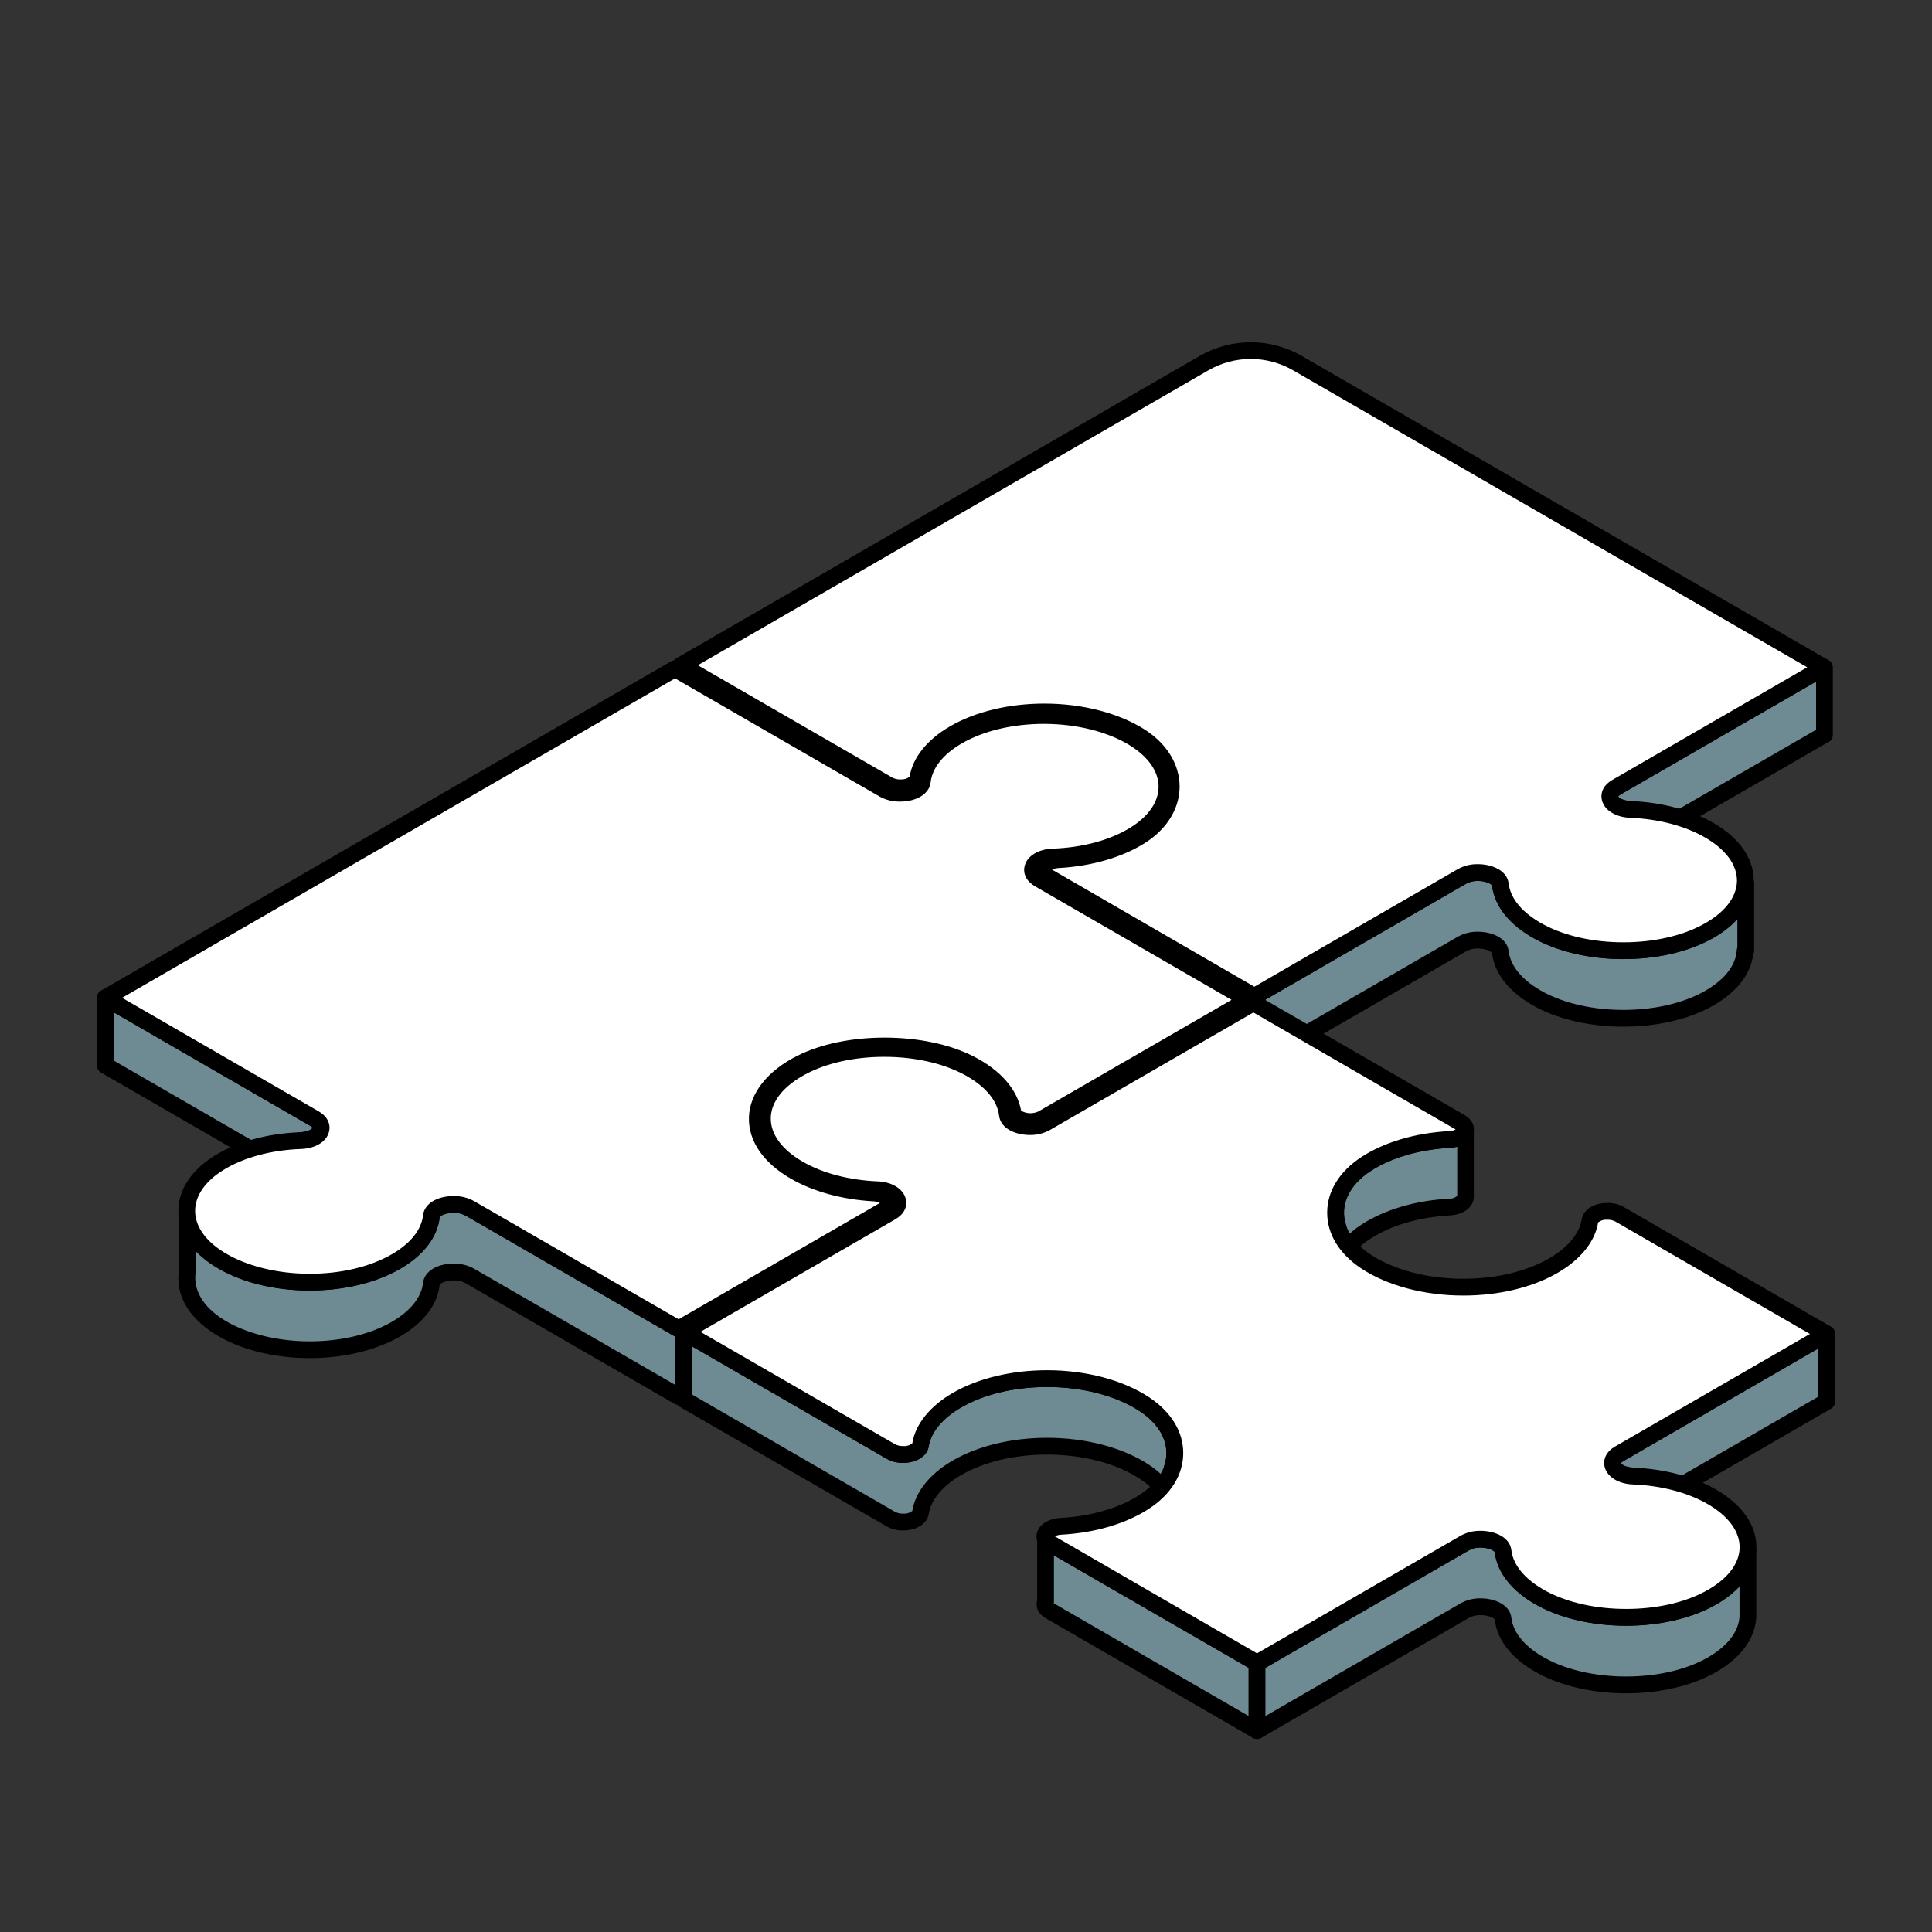 <svg xmlns="http://www.w3.org/2000/svg" xmlns:xlink="http://www.w3.org/1999/xlink" width="500" zoomAndPan="magnify" viewBox="0 0 375 375" height="500" preserveAspectRatio="xMidYMid meet" version="1.0"><rect x="0" y="0" width="375" height="375" fill="#333333" stroke="none"/><defs><clipPath id="6d03af74ac"><path d="M 18.75 192 L 64 192 L 64 230 L 18.75 230 Z M 18.75 192 " clip-rule="nonzero"/></clipPath><clipPath id="67145a7a43"><path d="M 311 257 L 356.25 257 L 356.25 295 L 311 295 Z M 311 257 " clip-rule="nonzero"/></clipPath><clipPath id="9f40152dbd"><path d="M 201 297 L 246 297 L 246 337.641 L 201 337.641 Z M 201 297 " clip-rule="nonzero"/></clipPath><clipPath id="15387d2d08"><path d="M 242 297 L 341 297 L 341 337.641 L 242 337.641 Z M 242 297 " clip-rule="nonzero"/></clipPath><clipPath id="cc4c717d01"><path d="M 131 193 L 356.25 193 L 356.25 325 L 131 325 Z M 131 193 " clip-rule="nonzero"/></clipPath><clipPath id="180e4c8fee"><path d="M 18.75 128 L 244 128 L 244 260 L 18.75 260 Z M 18.75 128 " clip-rule="nonzero"/></clipPath></defs><path fill="#6e8a93" d="M 170.309 236.926 C 164.742 236.707 159.273 235.367 155.004 232.898 C 150.926 230.543 148.637 227.551 148.109 224.48 L 148.109 228.867 C 147.426 232.84 149.715 236.965 155.004 240.02 C 159.172 242.285 163.617 243.586 168.352 243.918 L 172.992 241.234 C 175.598 239.73 173.996 237.07 170.309 236.926 Z M 170.309 236.926 " fill-opacity="1" fill-rule="nonzero"/><path fill="#000000" d="M 168.352 245.547 C 168.305 245.547 168.258 245.547 168.207 245.543 C 163.238 245.188 158.562 243.82 154.191 241.43 C 148.469 238.121 145.656 233.445 146.496 228.594 L 146.496 224.48 C 146.492 224.277 146.531 224.078 146.602 223.891 C 146.676 223.699 146.781 223.527 146.918 223.379 C 147.055 223.227 147.215 223.105 147.398 223.016 C 147.582 222.926 147.773 222.871 147.977 222.855 C 148.18 222.84 148.379 222.859 148.574 222.914 C 148.77 222.973 148.945 223.066 149.105 223.191 C 149.27 223.316 149.402 223.465 149.504 223.641 C 149.609 223.816 149.68 224.004 149.711 224.203 C 150.172 226.895 152.344 229.48 155.816 231.488 C 159.695 233.73 164.859 235.082 170.371 235.297 C 173.148 235.406 175.336 236.77 175.809 238.691 C 176.188 240.223 175.438 241.699 173.805 242.645 L 169.164 245.324 C 168.914 245.473 168.641 245.547 168.352 245.547 Z M 149.668 230.789 C 149.965 233.758 152.125 236.477 155.816 238.605 C 159.617 240.68 163.672 241.895 167.988 242.246 L 172.18 239.828 C 172.371 239.734 172.531 239.598 172.652 239.422 C 172.602 239.289 171.906 238.613 170.246 238.551 C 164.215 238.312 158.512 236.809 154.191 234.309 C 152.508 233.359 151 232.184 149.668 230.789 Z M 149.668 230.789 " fill-opacity="1" fill-rule="nonzero"/><path fill="#6e8a93" d="M 221.402 156.156 C 222.574 156.867 223.605 157.742 224.496 158.781 C 225.391 159.82 226.102 160.969 226.629 162.234 C 227.051 161.184 227.277 160.094 227.309 158.965 C 227.344 157.832 227.184 156.73 226.828 155.656 C 228.281 151.219 226.461 146.305 221.402 143.039 C 211.77 136.816 195.262 136.586 185.246 142.371 C 181.02 144.812 178.648 147.922 178.129 151.117 C 177.859 152.777 174.43 153.52 172.383 152.336 L 132.191 129.121 L 132.191 142.238 L 172.383 165.453 C 174.43 166.637 177.859 165.895 178.129 164.234 C 178.648 161.039 181.02 157.93 185.246 155.488 C 195.262 149.703 211.77 149.934 221.402 156.156 Z M 221.402 156.156 " fill-opacity="1" fill-rule="nonzero"/><path fill="#000000" d="M 174.75 167.66 C 173.617 167.68 172.559 167.41 171.566 166.859 L 131.379 143.652 C 131.129 143.508 130.93 143.309 130.785 143.055 C 130.641 142.805 130.566 142.531 130.566 142.242 L 130.566 129.121 C 130.566 128.832 130.641 128.559 130.785 128.309 C 130.93 128.055 131.129 127.855 131.379 127.711 C 131.633 127.566 131.902 127.492 132.191 127.492 C 132.484 127.492 132.754 127.566 133.008 127.711 L 173.195 150.926 C 173.684 151.184 174.199 151.305 174.75 151.289 C 175.418 151.34 176.02 151.164 176.555 150.762 C 177.141 147.07 179.945 143.555 184.434 140.961 C 189.34 138.129 195.836 136.566 202.73 136.566 C 210.137 136.566 217.266 138.43 222.285 141.668 C 227.629 145.117 229.984 150.441 228.527 155.66 C 228.859 156.844 228.992 158.047 228.93 159.277 C 228.863 160.504 228.598 161.691 228.141 162.832 C 228.02 163.145 227.82 163.395 227.543 163.582 C 227.266 163.77 226.961 163.863 226.625 163.863 C 226.289 163.863 225.984 163.766 225.707 163.578 C 225.434 163.391 225.234 163.141 225.113 162.828 C 224.152 160.566 222.625 158.797 220.523 157.523 C 216.016 154.613 209.527 152.941 202.734 152.941 C 196.398 152.941 190.48 154.344 186.059 156.902 C 182.438 158.996 180.191 161.691 179.738 164.492 C 179.434 166.359 177.383 167.66 174.75 167.66 Z M 133.82 141.301 L 173.195 164.039 C 173.68 164.297 174.199 164.422 174.75 164.406 C 175.418 164.457 176.023 164.281 176.559 163.879 C 177.141 160.188 179.945 156.672 184.434 154.078 C 189.34 151.246 195.84 149.684 202.734 149.684 C 210.246 149.684 217.191 151.496 222.285 154.785 C 223.516 155.574 224.625 156.512 225.613 157.59 C 225.543 157.105 225.434 156.633 225.281 156.168 C 225.172 155.828 225.172 155.488 225.281 155.148 C 226.562 151.246 224.738 147.129 220.523 144.406 C 216.008 141.492 209.527 139.824 202.73 139.824 C 196.398 139.824 190.48 141.23 186.059 143.785 C 182.438 145.879 180.191 148.574 179.738 151.375 C 179.434 153.242 177.383 154.543 174.75 154.543 C 173.617 154.562 172.559 154.297 171.566 153.75 L 133.82 131.941 Z M 133.82 141.301 " fill-opacity="1" fill-rule="nonzero"/><path fill="#6e8a93" d="M 331.176 180.949 C 322.199 185.75 307.848 185.719 298.828 180.879 C 294.148 178.367 291.605 175.051 291.211 171.676 C 290.961 169.539 286.414 168.586 283.805 170.094 L 243.465 193.398 L 203.281 170.188 C 202.969 170.016 202.715 169.777 202.52 169.477 L 202.52 181.23 C 202.066 181.898 202.238 182.699 203.281 183.305 L 243.461 206.516 L 283.805 183.211 C 286.414 181.703 290.961 182.656 291.211 184.793 C 291.605 188.168 294.148 191.48 298.828 193.996 C 307.848 198.836 322.199 198.867 331.176 194.066 C 336.02 191.477 338.523 188.012 338.734 184.5 L 338.848 184.512 L 338.848 171.395 L 338.73 171.414 C 338.508 174.914 336.004 178.367 331.176 180.949 Z M 331.176 180.949 " fill-opacity="1" fill-rule="nonzero"/><path fill="#000000" d="M 243.465 208.141 C 243.172 208.141 242.902 208.07 242.648 207.926 L 202.473 184.715 C 201.562 184.262 200.984 183.543 200.73 182.559 C 200.59 181.961 200.648 181.383 200.895 180.824 L 200.895 169.477 C 200.895 169.113 201.004 168.785 201.219 168.496 C 201.438 168.207 201.719 168.012 202.066 167.91 C 202.414 167.809 202.758 167.824 203.098 167.953 C 203.438 168.082 203.703 168.301 203.895 168.605 L 243.465 191.516 L 282.988 168.684 C 284.195 168.027 285.48 167.711 286.852 167.734 C 289.516 167.734 292.523 168.906 292.824 171.484 C 293.172 174.461 295.578 177.289 299.602 179.445 C 303.754 181.676 309.258 182.902 315.105 182.902 C 320.891 182.902 326.32 181.699 330.41 179.512 C 334.535 177.305 336.91 174.395 337.109 171.312 C 337.133 170.938 337.27 170.609 337.52 170.332 C 337.77 170.051 338.078 169.879 338.449 169.816 C 338.965 169.723 339.426 169.836 339.84 170.156 C 340.242 170.473 340.457 170.887 340.48 171.395 L 340.48 184.508 C 340.48 184.773 340.418 185.023 340.297 185.258 C 339.789 189.262 336.848 192.879 331.945 195.504 C 327.398 197.938 321.418 199.273 315.109 199.273 C 308.738 199.273 302.68 197.91 298.062 195.43 C 293.074 192.754 290.07 189.047 289.598 184.984 C 289.504 184.727 288.457 184.102 286.852 184.102 C 286.062 184.082 285.316 184.254 284.617 184.617 L 244.277 207.926 C 244.023 208.07 243.754 208.141 243.465 208.141 Z M 204.039 181.82 L 243.465 204.629 L 282.988 181.801 C 284.195 181.145 285.48 180.828 286.852 180.848 C 289.516 180.848 292.523 182.023 292.824 184.602 C 293.172 187.578 295.578 190.406 299.602 192.562 C 303.754 194.789 309.262 196.02 315.109 196.02 C 320.891 196.02 326.324 194.816 330.41 192.629 C 334.547 190.418 336.93 187.496 337.109 184.402 C 337.121 184.227 337.156 184.055 337.223 183.891 L 337.223 178.41 C 335.688 180.031 333.93 181.359 331.945 182.387 C 327.395 184.82 321.414 186.156 315.105 186.156 C 308.73 186.156 302.676 184.793 298.059 182.312 C 293.074 179.637 290.07 175.93 289.598 171.867 C 289.504 171.609 288.457 170.988 286.852 170.988 C 286.062 170.969 285.316 171.141 284.617 171.508 L 244.277 194.812 C 244.023 194.957 243.754 195.027 243.465 195.027 C 243.172 195.027 242.902 194.957 242.648 194.812 L 204.148 172.566 L 204.148 181.23 C 204.148 181.434 204.113 181.633 204.039 181.82 Z M 204.039 181.82 " fill-opacity="1" fill-rule="nonzero"/><path fill="#6e8a93" d="M 354.016 129.539 L 313.754 152.793 C 311.148 154.301 312.75 156.961 316.438 157.105 C 316.508 157.109 316.578 157.117 316.652 157.117 L 313.754 158.793 C 311.148 160.297 312.75 162.957 316.438 163.102 C 317.094 163.129 317.746 163.172 318.398 163.23 L 354.039 142.641 L 354.016 142.625 L 354.125 142.637 L 354.125 129.52 Z M 354.016 129.539 " fill-opacity="1" fill-rule="nonzero"/><path fill="#000000" d="M 318.398 164.859 C 318.348 164.859 318.301 164.855 318.25 164.852 C 317.625 164.793 317 164.754 316.375 164.73 C 313.598 164.621 311.41 163.254 310.938 161.336 C 310.582 159.906 311.211 158.527 312.617 157.582 C 311.766 157.055 311.203 156.305 310.938 155.336 C 310.559 153.801 311.309 152.324 312.941 151.387 L 353.199 128.125 C 353.363 128.035 353.535 127.973 353.715 127.938 C 354.23 127.848 354.695 127.961 355.109 128.273 C 355.516 128.59 355.73 129.004 355.754 129.516 L 355.754 142.633 C 355.758 143.109 355.582 143.504 355.234 143.824 C 355.055 143.996 354.844 144.117 354.605 144.191 L 319.211 164.641 C 318.957 164.785 318.688 164.855 318.398 164.859 Z M 352.5 132.293 L 314.566 154.207 C 314.164 154.438 314.094 154.613 314.094 154.613 C 314.145 154.738 314.84 155.414 316.5 155.477 C 316.875 155.488 317.215 155.609 317.512 155.84 C 317.809 156.066 318.016 156.359 318.125 156.719 C 318.234 157.059 318.227 157.398 318.102 157.734 C 317.98 158.07 317.766 158.336 317.465 158.527 L 314.566 160.203 C 314.164 160.434 314.094 160.605 314.094 160.605 C 314.145 160.738 314.84 161.41 316.504 161.477 C 317.012 161.496 317.516 161.527 318.023 161.562 L 352.5 141.648 Z M 352.5 132.293 " fill-opacity="1" fill-rule="nonzero"/><path fill="#6e8a93" d="M 206.426 179.34 C 211.547 178.902 216.465 177.5 220.285 175.125 C 224.734 172.355 226.773 168.695 226.445 165.09 L 226.605 165.102 L 226.605 151.984 L 226.449 152.023 C 226.754 155.609 224.715 159.25 220.285 162.008 C 215.961 164.695 210.238 166.145 204.398 166.352 C 200.707 166.48 199.082 169.102 201.707 170.621 L 204.672 172.332 C 204.578 172.336 204.488 172.344 204.398 172.348 C 200.703 172.48 206.426 179.34 206.426 179.34 Z M 226.453 159.094 C 226.449 159.195 226.457 159.297 226.449 159.402 C 226.441 159.297 226.457 159.195 226.445 159.094 Z M 226.453 159.094 " fill-opacity="1" fill-rule="nonzero"/><path fill="#000000" d="M 206.426 180.969 C 205.918 180.969 205.5 180.773 205.176 180.383 C 203.52 178.395 200.91 174.777 201.684 172.484 L 200.895 172.031 C 199.254 171.086 198.504 169.605 198.883 168.082 C 199.363 166.145 201.504 164.824 204.336 164.723 C 210.152 164.516 215.508 163.062 219.426 160.625 C 223.172 158.293 225.09 155.289 224.828 152.16 C 224.797 151.77 224.895 151.414 225.117 151.09 C 225.344 150.77 225.648 150.555 226.027 150.453 C 226.562 150.312 227.062 150.398 227.52 150.711 C 227.965 151.02 228.203 151.441 228.234 151.984 L 228.234 165.102 C 228.234 165.32 228.191 165.531 228.105 165.73 C 228.148 169.809 225.648 173.703 221.145 176.504 C 217.227 178.941 212.188 180.484 206.566 180.965 C 206.52 180.969 206.473 180.969 206.426 180.969 Z M 204.891 173.945 C 205.477 175.273 206.23 176.504 207.145 177.637 C 211.527 177.246 215.621 175.949 219.426 173.742 C 223.191 171.395 225.113 168.379 224.828 165.238 C 224.797 164.941 224.848 164.656 224.98 164.383 L 224.98 160.234 C 223.852 161.465 222.574 162.516 221.145 163.387 C 216.754 166.121 210.828 167.75 204.453 167.98 C 202.852 168.035 202.137 168.656 202.047 168.855 C 202.191 168.992 202.352 169.109 202.523 169.207 L 205.484 170.926 C 205.785 171.098 206.008 171.344 206.152 171.66 C 206.297 171.977 206.336 172.305 206.266 172.648 C 206.199 172.988 206.039 173.277 205.785 173.516 C 205.535 173.754 205.234 173.898 204.891 173.945 Z M 204.891 173.945 " fill-opacity="1" fill-rule="nonzero"/><path fill="#6e8a93" d="M 202.371 217.133 C 200.32 218.32 196.895 217.539 196.598 215.867 C 195.984 212.402 193.199 209.035 188.246 206.504 C 179.301 201.93 164.52 201.859 155.543 206.352 C 148.406 209.926 145.773 215.242 147.566 220.145 C 147.164 221.211 146.98 222.316 147.02 223.453 C 147.059 224.594 147.312 225.684 147.785 226.723 C 148.984 224.012 151.555 221.465 155.543 219.469 C 164.52 214.973 179.301 215.047 188.246 219.621 C 193.199 222.152 195.984 225.52 196.598 228.984 C 196.895 230.656 200.32 231.434 202.371 230.25 L 242.301 207.184 L 242.301 194.07 Z M 202.371 217.133 " fill-opacity="1" fill-rule="nonzero"/><path fill="#000000" d="M 200.043 232.449 C 197.402 232.449 195.328 231.141 194.996 229.266 C 194.445 226.168 191.785 223.258 187.504 221.07 C 183.406 218.973 177.641 217.773 171.688 217.773 C 165.805 217.773 160.336 218.891 156.273 220.922 C 152.789 222.668 150.367 224.898 149.27 227.379 C 149.141 227.676 148.941 227.91 148.672 228.086 C 148.402 228.262 148.105 228.352 147.785 228.352 C 147.461 228.352 147.164 228.262 146.895 228.086 C 146.625 227.91 146.426 227.676 146.297 227.379 C 145.781 226.242 145.484 225.047 145.41 223.801 C 145.332 222.555 145.477 221.336 145.848 220.141 C 144.078 214.371 147.465 208.578 154.816 204.898 C 159.316 202.641 165.309 201.398 171.688 201.398 C 178.234 201.398 184.379 202.695 188.988 205.055 C 194.195 207.715 197.465 211.457 198.199 215.586 C 198.715 215.887 199.27 216.051 199.863 216.074 C 200.457 216.098 201.023 215.98 201.559 215.727 L 241.488 192.656 C 241.742 192.512 242.012 192.438 242.305 192.438 C 242.594 192.438 242.863 192.512 243.117 192.656 C 243.367 192.805 243.566 193.004 243.711 193.254 C 243.859 193.508 243.93 193.777 243.93 194.07 L 243.93 207.188 C 243.93 207.477 243.855 207.75 243.711 208 C 243.566 208.254 243.367 208.453 243.117 208.598 L 203.188 231.66 C 202.211 232.203 201.16 232.465 200.043 232.449 Z M 171.688 214.516 C 178.234 214.516 184.379 215.812 188.988 218.172 C 194.195 220.832 197.465 224.574 198.199 228.699 C 198.762 229.066 199.375 229.23 200.043 229.195 C 200.578 229.207 201.086 229.09 201.559 228.844 L 240.676 206.246 L 240.676 196.887 L 203.188 218.543 C 202.211 219.086 201.16 219.348 200.043 219.332 C 197.402 219.332 195.328 218.027 194.996 216.152 C 194.445 213.055 191.785 210.141 187.504 207.953 C 183.406 205.855 177.641 204.656 171.688 204.656 C 165.805 204.656 160.332 205.773 156.273 207.805 C 150.191 210.848 147.512 215.254 149.094 219.582 C 149.23 219.957 149.227 220.332 149.09 220.707 C 148.875 221.281 148.738 221.875 148.672 222.488 C 150.445 220.617 152.496 219.129 154.816 218.016 C 159.316 215.758 165.309 214.516 171.688 214.516 Z M 171.688 214.516 " fill-opacity="1" fill-rule="nonzero"/><path fill="#6e8a93" d="M 61.039 217.121 L 20.457 193.68 L 20.457 206.785 L 20.445 206.789 L 56.324 227.516 C 56.996 227.457 57.672 227.414 58.352 227.391 C 62.043 227.258 63.664 224.637 61.039 223.121 L 58.078 221.41 C 58.168 221.406 58.258 221.395 58.352 221.391 C 62.043 221.262 63.664 218.637 61.039 217.121 Z M 61.039 217.121 " fill-opacity="1" fill-rule="nonzero"/><g clip-path="url(#6d03af74ac)"><path fill="#000000" d="M 56.324 229.145 C 56.035 229.141 55.762 229.07 55.512 228.926 L 19.633 208.199 C 19.355 208.039 19.145 207.816 18.996 207.531 C 18.852 207.246 18.797 206.945 18.828 206.629 C 18.828 206.609 18.832 206.598 18.832 206.586 L 18.832 193.68 C 18.832 193.387 18.902 193.117 19.047 192.863 C 19.195 192.613 19.391 192.414 19.645 192.27 C 19.895 192.121 20.168 192.051 20.457 192.051 C 20.75 192.051 21.02 192.121 21.273 192.266 L 61.852 215.711 C 63.492 216.656 64.242 218.133 63.867 219.66 C 63.602 220.633 63.043 221.383 62.188 221.918 C 63.594 222.867 64.219 224.242 63.867 225.656 C 63.383 227.594 61.238 228.914 58.406 229.016 C 57.766 229.039 57.113 229.078 56.469 229.141 C 56.418 229.145 56.371 229.145 56.324 229.145 Z M 22.086 205.855 L 56.695 225.852 C 57.227 225.812 57.762 225.781 58.289 225.762 C 59.891 225.703 60.613 225.082 60.699 224.883 C 60.555 224.75 60.398 224.633 60.227 224.531 L 57.266 222.82 C 56.953 222.641 56.723 222.383 56.582 222.051 C 56.441 221.719 56.414 221.379 56.496 221.027 C 56.582 220.676 56.766 220.383 57.043 220.152 C 57.32 219.926 57.641 219.801 58 219.781 C 59.883 219.711 60.613 219.086 60.699 218.887 C 60.555 218.75 60.398 218.633 60.227 218.535 L 22.086 196.5 Z M 22.086 205.855 " fill-opacity="1" fill-rule="nonzero"/></g><path fill="#6e8a93" d="M 170.309 230.926 C 164.742 230.711 159.273 229.367 155.004 226.902 C 150.926 224.547 148.637 221.551 148.109 218.48 L 148.109 222.871 C 147.426 226.844 149.715 230.965 155.004 234.02 C 159.172 236.289 163.621 237.59 168.352 237.918 L 172.992 235.238 C 175.598 233.734 173.996 231.07 170.309 230.926 Z M 170.309 230.926 " fill-opacity="1" fill-rule="nonzero"/><path fill="#000000" d="M 168.352 239.547 C 168.305 239.547 168.258 239.547 168.211 239.543 C 163.238 239.195 158.566 237.828 154.191 235.434 C 148.469 232.129 145.656 227.449 146.496 222.594 L 146.496 218.48 C 146.492 218.277 146.531 218.078 146.602 217.891 C 146.676 217.699 146.781 217.527 146.918 217.379 C 147.055 217.227 147.215 217.109 147.398 217.02 C 147.582 216.926 147.773 216.875 147.977 216.855 C 148.18 216.84 148.379 216.859 148.574 216.918 C 148.77 216.977 148.945 217.066 149.105 217.191 C 149.27 217.316 149.402 217.465 149.504 217.641 C 149.609 217.816 149.68 218.004 149.711 218.203 C 150.172 220.898 152.344 223.484 155.816 225.488 C 159.691 227.73 164.859 229.082 170.371 229.301 C 173.152 229.41 175.336 230.777 175.809 232.695 C 176.188 234.23 175.438 235.707 173.805 236.648 L 169.164 239.328 C 168.914 239.473 168.641 239.547 168.352 239.547 Z M 149.672 224.789 C 149.969 227.758 152.125 230.48 155.816 232.617 C 159.617 234.688 163.676 235.898 167.988 236.25 L 172.18 233.824 C 172.582 233.594 172.652 233.422 172.652 233.422 C 172.602 233.289 171.906 232.621 170.246 232.555 C 164.211 232.312 158.512 230.809 154.191 228.309 C 152.508 227.359 151.004 226.188 149.672 224.789 Z M 149.672 224.789 " fill-opacity="1" fill-rule="nonzero"/><path fill="#6e8a93" d="M 172.617 233.617 C 172.523 234.207 172.207 234.625 171.664 234.871 L 131.727 257.941 L 131.715 257.938 L 131.715 257.949 L 91.176 234.531 C 88.555 233.016 83.957 233.926 83.73 236.055 C 83.391 239.27 81.102 242.418 76.859 244.871 C 67.375 250.348 51.805 250.191 42.543 244.418 C 38.906 242.152 36.848 239.305 36.359 236.379 L 36.359 246.812 C 35.738 250.625 37.793 254.574 42.543 257.535 C 51.805 263.309 67.375 263.465 76.859 257.984 C 81.102 255.535 83.391 252.387 83.73 249.172 C 83.957 247.043 88.555 246.133 91.176 247.648 L 131.715 271.066 L 131.715 271.055 L 131.727 271.059 L 171.664 247.988 C 172.457 247.531 172.73 246.953 172.617 246.406 Z M 172.617 233.617 " fill-opacity="1" fill-rule="nonzero"/><path fill="#000000" d="M 131.707 272.688 C 131.418 272.688 131.152 272.617 130.902 272.477 L 90.363 249.062 C 89.641 248.68 88.871 248.504 88.055 248.527 C 86.422 248.527 85.441 249.133 85.344 249.367 C 84.938 253.203 82.215 256.773 77.676 259.395 C 72.969 262.113 66.734 263.609 60.125 263.609 C 53.09 263.609 46.539 261.945 41.684 258.918 C 36.523 255.699 33.984 251.195 34.746 246.551 L 34.746 236.379 C 34.742 236.176 34.781 235.98 34.855 235.789 C 34.926 235.598 35.031 235.426 35.172 235.277 C 35.309 235.125 35.469 235.008 35.652 234.918 C 35.836 234.828 36.027 234.773 36.23 234.758 C 36.438 234.738 36.637 234.762 36.832 234.82 C 37.027 234.875 37.203 234.969 37.363 235.094 C 37.527 235.219 37.656 235.371 37.762 235.547 C 37.867 235.723 37.934 235.91 37.969 236.113 C 38.387 238.656 40.32 241.113 43.402 243.035 C 47.688 245.707 53.781 247.238 60.125 247.238 C 66.172 247.238 71.828 245.898 76.047 243.457 C 79.66 241.375 81.816 238.684 82.113 235.879 C 82.348 233.684 84.789 232.152 88.055 232.152 C 89.449 232.129 90.762 232.453 91.988 233.121 L 131.719 256.07 L 170.852 233.461 C 170.871 233.242 170.93 233.039 171.027 232.848 C 171.129 232.656 171.262 232.492 171.426 232.352 C 171.59 232.215 171.777 232.113 171.984 232.047 C 172.188 231.984 172.398 231.961 172.613 231.98 C 172.828 231.988 173.031 232.035 173.23 232.121 C 173.426 232.207 173.598 232.328 173.75 232.48 C 173.898 232.629 174.016 232.805 174.102 233 C 174.188 233.199 174.234 233.402 174.242 233.617 L 174.242 246.402 C 174.488 247.363 173.84 248.613 172.48 249.398 L 132.543 272.473 C 132.312 272.602 132.062 272.676 131.801 272.688 Z M 88.055 245.27 C 89.449 245.246 90.762 245.57 91.988 246.238 L 131.719 269.188 L 170.852 246.578 L 170.949 237.164 L 132.543 259.355 C 132.309 259.484 132.062 259.559 131.797 259.57 C 131.48 259.57 131.184 259.5 130.902 259.359 L 90.363 235.945 C 89.641 235.562 88.871 235.387 88.055 235.41 C 86.422 235.41 85.441 236.016 85.344 236.25 C 84.934 240.09 82.211 243.66 77.676 246.281 C 72.969 248.996 66.734 250.492 60.125 250.492 C 53.09 250.492 46.539 248.828 41.684 245.801 C 40.324 244.969 39.094 243.98 37.988 242.836 L 37.988 246.812 C 37.43 250.359 39.41 253.668 43.402 256.152 C 47.688 258.824 53.781 260.355 60.125 260.355 C 66.172 260.355 71.828 259.016 76.047 256.574 C 79.66 254.488 81.816 251.797 82.113 248.996 C 82.348 246.801 84.789 245.27 88.055 245.27 Z M 88.055 245.27 " fill-opacity="1" fill-rule="nonzero"/><path fill="#6e8a93" d="M 281.309 221.172 C 275.312 221.504 269.504 223.094 265.148 225.938 C 260.055 229.27 258.27 234.023 259.762 238.375 C 259.387 239.445 259.219 240.547 259.254 241.68 C 259.289 242.816 259.527 243.902 259.965 244.949 C 261.086 242.445 262.812 240.48 265.148 239.055 C 269.504 236.207 275.312 234.621 281.309 234.289 C 283.203 234.184 284.402 233.301 284.438 232.367 L 284.438 219.41 C 284.277 220.281 283.094 221.074 281.309 221.172 Z M 281.309 221.172 " fill-opacity="1" fill-rule="nonzero"/><path fill="#000000" d="M 259.969 246.578 C 259.641 246.578 259.336 246.484 259.062 246.301 C 258.789 246.121 258.59 245.875 258.465 245.57 C 257.984 244.434 257.707 243.246 257.637 242.012 C 257.566 240.773 257.707 239.562 258.055 238.375 C 256.586 233.301 258.926 228.059 264.262 224.574 C 268.672 221.695 274.695 219.906 281.219 219.551 C 281.84 219.578 282.391 219.398 282.875 219.008 C 282.914 218.812 282.988 218.633 283.098 218.465 C 283.203 218.297 283.336 218.156 283.496 218.039 C 283.656 217.922 283.832 217.836 284.023 217.785 C 284.215 217.73 284.406 217.715 284.605 217.734 C 284.809 217.758 285 217.82 285.184 217.914 C 285.363 218.012 285.52 218.137 285.656 218.293 C 285.793 218.445 285.895 218.621 285.965 218.812 C 286.035 219.004 286.07 219.203 286.066 219.41 L 286.066 232.367 C 285.996 234.332 284.078 235.766 281.398 235.914 C 275.434 236.246 269.98 237.844 266.039 240.418 C 263.988 241.664 262.469 243.383 261.473 245.566 C 261.348 245.871 261.148 246.117 260.875 246.301 C 260.602 246.484 260.297 246.578 259.969 246.578 Z M 282.844 222.582 C 282.367 222.703 281.887 222.773 281.398 222.797 C 275.434 223.129 269.98 224.727 266.039 227.301 C 261.766 230.094 259.992 234.035 261.297 237.848 C 261.422 238.199 261.422 238.555 261.297 238.906 C 261.121 239.426 261 239.953 260.93 240.496 C 261.922 239.422 263.031 238.484 264.262 237.691 C 268.672 234.812 274.695 233.023 281.219 232.668 C 281.828 232.695 282.371 232.52 282.844 232.129 Z M 282.844 222.582 " fill-opacity="1" fill-rule="nonzero"/><path fill="#6e8a93" d="M 222.18 272.598 C 212.586 266.215 195.875 265.926 185.77 271.766 C 181.543 274.207 179.172 277.312 178.652 280.512 C 178.383 282.172 174.953 282.914 172.906 281.73 L 132.723 258.52 L 132.723 271.617 L 132.707 271.625 L 132.719 271.625 L 172.906 294.848 C 174.953 296.031 178.383 295.289 178.652 293.625 C 179.172 290.43 181.543 287.32 185.77 284.879 C 195.875 279.043 212.586 279.328 222.18 285.711 C 224.488 287.148 226.195 289.109 227.305 291.59 C 227.742 290.547 227.98 289.457 228.016 288.328 C 228.051 287.195 227.883 286.094 227.508 285.023 C 228.992 280.699 227.234 275.957 222.18 272.598 Z M 222.18 272.598 " fill-opacity="1" fill-rule="nonzero"/><path fill="#000000" d="M 175.27 297.055 C 174.141 297.07 173.082 296.805 172.094 296.262 L 131.902 273.043 C 131.609 272.875 131.391 272.637 131.246 272.332 C 131.195 272.223 131.156 272.113 131.125 271.996 C 131.09 271.832 131.078 271.664 131.094 271.496 L 131.094 258.52 C 131.094 258.375 131.109 258.234 131.148 258.098 C 131.188 257.961 131.238 257.828 131.312 257.703 C 131.383 257.582 131.469 257.469 131.57 257.367 C 131.672 257.266 131.785 257.18 131.906 257.109 C 132.031 257.039 132.164 256.984 132.301 256.945 C 132.438 256.91 132.578 256.891 132.723 256.891 C 132.867 256.891 133.008 256.91 133.145 256.945 C 133.281 256.98 133.414 257.035 133.539 257.109 L 173.719 280.32 C 174.207 280.574 174.723 280.695 175.27 280.68 C 175.941 280.734 176.543 280.559 177.078 280.152 C 177.664 276.457 180.477 272.941 184.957 270.352 C 189.859 267.52 196.359 265.961 203.254 265.961 C 210.809 265.961 218.035 267.883 223.082 271.238 C 228.355 274.75 230.672 279.988 229.219 285.023 C 229.562 286.211 229.703 287.422 229.633 288.656 C 229.559 289.891 229.285 291.078 228.809 292.215 C 228.68 292.52 228.48 292.762 228.207 292.945 C 227.934 293.129 227.629 293.219 227.301 293.219 C 226.973 293.219 226.668 293.129 226.395 292.945 C 226.121 292.762 225.922 292.516 225.797 292.211 C 224.809 290.039 223.305 288.324 221.277 287.07 C 216.754 284.059 210.184 282.332 203.254 282.332 C 196.922 282.332 191 283.742 186.586 286.293 C 182.961 288.383 180.715 291.078 180.258 293.891 C 179.953 295.75 177.902 297.055 175.27 297.055 Z M 134.348 270.691 L 173.719 293.438 C 174.207 293.691 174.723 293.812 175.27 293.797 C 175.941 293.852 176.543 293.676 177.078 293.27 C 177.664 289.574 180.477 286.059 184.957 283.469 C 189.859 280.637 196.359 279.078 203.254 279.078 C 210.809 279.078 218.035 281 223.082 284.355 C 224.281 285.145 225.367 286.07 226.336 287.129 C 226.27 286.59 226.148 286.066 225.973 285.555 C 225.852 285.203 225.852 284.848 225.973 284.496 C 227.27 280.711 225.516 276.766 221.277 273.953 C 216.754 270.941 210.184 269.215 203.254 269.215 C 196.922 269.215 191 270.625 186.586 273.176 C 182.961 275.266 180.715 277.961 180.258 280.773 C 179.953 282.633 177.902 283.938 175.27 283.938 C 174.141 283.953 173.082 283.688 172.094 283.145 L 134.348 261.34 Z M 134.348 270.691 " fill-opacity="1" fill-rule="nonzero"/><path fill="#6e8a93" d="M 354.551 272.027 L 354.543 272.023 L 354.543 258.926 L 314.277 282.188 C 311.672 283.691 313.273 286.352 316.961 286.496 C 317.031 286.5 317.102 286.508 317.176 286.512 L 314.277 288.184 C 311.672 289.688 313.273 292.352 316.961 292.496 C 317.617 292.52 318.27 292.566 318.918 292.621 L 354.562 272.031 L 354.543 272.031 Z M 354.551 272.027 " fill-opacity="1" fill-rule="nonzero"/><g clip-path="url(#67145a7a43)"><path fill="#000000" d="M 318.918 294.25 C 318.867 294.25 318.82 294.246 318.77 294.242 C 318.152 294.188 317.523 294.145 316.898 294.125 C 314.121 294.012 311.938 292.648 311.461 290.727 C 311.383 290.367 311.359 290 311.398 289.633 C 311.438 289.266 311.531 288.914 311.68 288.574 C 311.832 288.238 312.031 287.934 312.281 287.66 C 312.527 287.387 312.812 287.156 313.133 286.977 C 312.285 286.445 311.727 285.695 311.461 284.727 C 311.086 283.195 311.832 281.719 313.465 280.777 L 353.73 257.516 C 353.98 257.367 354.254 257.297 354.543 257.297 C 354.836 257.297 355.105 257.371 355.355 257.516 C 355.609 257.66 355.809 257.859 355.953 258.113 C 356.098 258.363 356.172 258.637 356.168 258.926 L 356.168 271.84 C 356.211 272.164 356.156 272.469 356.016 272.762 C 355.871 273.051 355.656 273.277 355.379 273.441 L 319.73 294.035 C 319.48 294.176 319.207 294.25 318.918 294.25 Z M 352.914 261.746 L 315.09 283.602 C 314.691 283.828 314.617 284.004 314.617 284.004 C 314.668 284.129 315.363 284.805 317.023 284.867 C 317.398 284.883 317.738 285.004 318.035 285.234 C 318.332 285.461 318.535 285.754 318.648 286.113 C 318.754 286.457 318.746 286.797 318.625 287.133 C 318.5 287.469 318.289 287.73 317.988 287.926 L 315.09 289.594 C 314.895 289.688 314.738 289.82 314.617 290 C 314.668 290.129 315.359 290.805 317.023 290.867 C 317.535 290.887 318.043 290.918 318.547 290.957 L 352.914 271.102 Z M 352.914 261.746 " fill-opacity="1" fill-rule="nonzero"/></g><path fill="#6e8a93" d="M 203.809 299.578 C 203.422 299.379 203.133 299.086 202.941 298.699 L 202.941 310.859 C 202.668 311.473 202.883 312.16 203.809 312.695 L 243.988 335.906 L 243.988 322.789 Z M 203.809 299.578 " fill-opacity="1" fill-rule="nonzero"/><g clip-path="url(#9f40152dbd)"><path fill="#000000" d="M 243.988 337.531 C 243.699 337.531 243.426 337.461 243.176 337.316 L 202.992 314.109 C 201.281 313.117 201.004 311.676 201.312 310.586 L 201.312 298.699 C 201.312 298.316 201.434 297.977 201.676 297.676 C 201.914 297.379 202.223 297.191 202.594 297.109 C 202.969 297.027 203.324 297.07 203.668 297.242 C 204.012 297.414 204.262 297.672 204.422 298.02 L 244.801 321.379 C 245.055 321.527 245.254 321.727 245.398 321.977 C 245.543 322.23 245.617 322.5 245.617 322.793 L 245.617 335.906 C 245.617 336.121 245.574 336.328 245.492 336.527 C 245.41 336.727 245.293 336.902 245.141 337.059 C 244.988 337.211 244.812 337.328 244.613 337.41 C 244.414 337.492 244.207 337.531 243.988 337.531 Z M 204.535 311.199 L 242.363 333.082 L 242.363 323.734 L 204.57 301.898 L 204.57 310.859 C 204.566 310.977 204.559 311.09 204.535 311.199 Z M 204.535 311.199 " fill-opacity="1" fill-rule="nonzero"/></g><path fill="#6e8a93" d="M 339.258 300.793 C 339.039 304.297 336.535 307.754 331.699 310.344 C 322.727 315.145 308.371 315.113 299.355 310.27 C 294.672 307.758 292.129 304.441 291.734 301.066 C 291.484 298.934 286.938 297.98 284.328 299.488 L 243.988 322.789 L 243.988 335.906 L 284.328 312.602 C 286.938 311.098 291.484 312.051 291.734 314.184 C 292.129 317.559 294.672 320.875 299.355 323.387 C 308.371 328.23 322.727 328.262 331.699 323.457 C 336.539 320.871 339.043 317.41 339.258 313.906 L 339.27 313.906 L 339.27 313.797 C 339.277 313.629 339.273 313.461 339.27 313.293 L 339.27 300.789 Z M 339.258 300.793 " fill-opacity="1" fill-rule="nonzero"/><g clip-path="url(#15387d2d08)"><path fill="#000000" d="M 243.988 337.531 C 243.773 337.531 243.566 337.492 243.367 337.41 C 243.168 337.328 242.988 337.211 242.836 337.059 C 242.684 336.902 242.566 336.727 242.484 336.527 C 242.402 336.328 242.363 336.121 242.363 335.906 L 242.363 322.793 C 242.363 322.5 242.434 322.23 242.582 321.977 C 242.727 321.727 242.926 321.527 243.176 321.379 L 283.516 298.074 C 284.719 297.422 286.004 297.105 287.371 297.125 C 290.043 297.125 293.051 298.301 293.352 300.875 C 293.699 303.852 296.102 306.68 300.125 308.84 C 304.277 311.07 309.789 312.293 315.637 312.293 C 321.414 312.293 326.848 311.094 330.934 308.906 C 335.062 306.699 337.445 303.777 337.637 300.691 C 337.652 300.398 337.742 300.133 337.902 299.891 C 338.062 299.648 338.273 299.461 338.535 299.332 C 339.074 299.066 339.605 299.09 340.117 299.406 C 340.633 299.723 340.891 300.184 340.895 300.789 C 340.895 300.789 340.902 313.672 340.895 313.879 C 340.891 313.922 340.883 314.008 340.883 314.008 C 340.617 318.27 337.633 322.133 332.465 324.895 C 327.918 327.328 321.941 328.668 315.637 328.668 C 309.262 328.668 303.207 327.301 298.59 324.82 C 293.602 322.148 290.598 318.438 290.121 314.375 C 290.027 314.117 288.98 313.492 287.375 313.492 C 286.586 313.473 285.844 313.645 285.145 314.012 L 244.801 337.316 C 244.551 337.461 244.281 337.531 243.988 337.531 Z M 245.617 323.734 L 245.617 333.086 L 283.516 311.191 C 284.719 310.535 286.008 310.219 287.375 310.238 C 290.043 310.238 293.051 311.418 293.352 313.996 C 293.699 316.969 296.105 319.797 300.125 321.957 C 304.277 324.184 309.789 325.41 315.637 325.41 C 321.414 325.41 326.848 324.207 330.934 322.02 C 335.062 319.812 337.445 316.895 337.637 313.805 C 337.633 313.781 337.637 313.762 337.641 313.738 L 337.641 307.918 C 336.125 309.488 334.402 310.777 332.465 311.781 C 327.918 314.211 321.941 315.551 315.637 315.551 C 309.258 315.551 303.203 314.184 298.582 311.703 C 293.602 309.031 290.598 305.32 290.121 301.258 C 290.027 301.004 288.977 300.383 287.371 300.383 C 286.582 300.359 285.84 300.531 285.145 300.898 Z M 245.617 323.734 " fill-opacity="1" fill-rule="nonzero"/></g><path fill="#ffffff" d="M 265.148 225.938 C 269.504 223.094 275.312 221.504 281.309 221.172 C 284.203 221.012 285.527 219.039 283.465 217.844 L 243.281 194.633 L 202.941 217.938 C 200.332 219.445 195.785 218.492 195.535 216.355 C 195.141 212.98 192.602 209.668 187.914 207.152 C 178.898 202.312 164.543 202.281 155.57 207.082 C 145.637 212.395 145.461 221.387 155.004 226.902 C 159.273 229.367 164.742 230.711 170.309 230.926 C 173.996 231.07 175.598 233.734 172.992 235.238 L 132.707 258.508 L 132.727 258.512 L 132.719 258.516 L 172.906 281.73 C 174.957 282.914 178.383 282.172 178.652 280.512 C 179.176 277.312 181.543 274.207 185.77 271.766 C 195.875 265.926 212.582 266.215 222.18 272.598 C 230.016 277.809 229.984 286.348 222.121 291.488 C 217.766 294.332 211.957 295.918 205.965 296.25 C 203.07 296.414 201.742 298.387 203.809 299.578 L 243.988 322.789 L 284.328 299.488 C 286.938 297.98 291.484 298.934 291.734 301.066 C 292.129 304.441 294.672 307.758 299.355 310.27 C 308.371 315.113 322.727 315.145 331.699 310.344 C 341.637 305.027 341.809 296.035 332.266 290.523 C 327.996 288.059 322.527 286.715 316.961 286.496 C 313.273 286.352 311.672 283.691 314.277 282.188 L 354.562 258.914 L 354.547 258.914 L 354.555 258.91 L 314.363 235.695 C 312.316 234.512 308.887 235.254 308.617 236.914 C 308.098 240.109 305.727 243.219 301.5 245.66 C 291.395 251.496 274.688 251.211 265.09 244.828 C 257.254 239.617 257.285 231.078 265.148 225.938 Z M 265.148 225.938 " fill-opacity="1" fill-rule="nonzero"/><g clip-path="url(#cc4c717d01)"><path fill="#000000" d="M 243.988 324.418 C 243.699 324.418 243.426 324.348 243.176 324.203 L 202.992 300.992 C 201.59 300.176 200.938 298.906 201.254 297.578 C 201.648 295.922 203.461 294.758 205.875 294.629 C 211.84 294.297 217.293 292.699 221.23 290.125 C 224.555 287.949 226.395 285.09 226.406 282.07 C 226.422 279.047 224.598 276.16 221.277 273.953 C 216.754 270.941 210.184 269.215 203.254 269.215 C 196.922 269.215 191 270.625 186.586 273.176 C 182.961 275.266 180.715 277.961 180.258 280.773 C 179.953 282.633 177.902 283.938 175.27 283.938 C 174.141 283.953 173.082 283.688 172.094 283.145 L 131.902 259.926 C 131.777 259.855 131.664 259.77 131.566 259.668 C 131.465 259.566 131.379 259.453 131.305 259.328 C 131.234 259.203 131.18 259.074 131.145 258.934 C 131.105 258.797 131.086 258.656 131.086 258.512 C 131.086 258.371 131.105 258.23 131.141 258.09 C 131.176 257.953 131.23 257.82 131.301 257.695 C 131.371 257.574 131.457 257.461 131.559 257.355 C 131.66 257.254 131.77 257.168 131.895 257.094 L 172.18 233.824 C 172.582 233.598 172.652 233.422 172.652 233.422 C 172.602 233.289 171.906 232.621 170.246 232.555 C 164.211 232.312 158.512 230.809 154.191 228.309 C 149.066 225.352 146.285 221.32 146.355 216.969 C 146.426 212.543 149.426 208.523 154.805 205.645 C 159.352 203.215 165.332 201.875 171.637 201.875 C 178.012 201.875 184.066 203.238 188.688 205.719 C 193.672 208.395 196.676 212.105 197.148 216.164 C 197.242 216.422 198.293 217.043 199.898 217.043 C 200.688 217.066 201.43 216.895 202.129 216.527 L 242.469 193.223 C 242.719 193.078 242.992 193.004 243.281 193.004 C 243.57 193.004 243.844 193.078 244.094 193.223 L 284.277 216.434 C 285.68 217.246 286.332 218.52 286.016 219.848 C 285.621 221.504 283.809 222.664 281.398 222.797 C 275.43 223.129 269.977 224.727 266.039 227.301 C 262.711 229.473 260.871 232.336 260.859 235.355 C 260.844 238.383 262.672 241.266 265.992 243.473 C 270.516 246.484 277.086 248.207 284.016 248.207 C 290.352 248.207 296.27 246.801 300.684 244.25 C 304.309 242.16 306.555 239.461 307.012 236.652 C 307.312 234.789 309.359 233.488 311.996 233.488 C 313.125 233.469 314.188 233.734 315.176 234.281 L 355.363 257.496 C 355.488 257.57 355.602 257.656 355.703 257.758 C 355.805 257.859 355.891 257.973 355.961 258.094 C 356.035 258.219 356.086 258.348 356.125 258.488 C 356.164 258.625 356.184 258.766 356.184 258.91 C 356.184 259.055 356.164 259.195 356.129 259.332 C 356.094 259.473 356.039 259.602 355.969 259.727 C 355.898 259.852 355.812 259.965 355.711 260.066 C 355.613 260.168 355.5 260.258 355.379 260.328 L 315.09 283.602 C 314.688 283.828 314.617 284.004 314.617 284.004 C 314.668 284.137 315.363 284.805 317.023 284.867 C 323.059 285.109 328.762 286.613 333.082 289.117 C 338.203 292.07 340.988 296.102 340.914 300.457 C 340.844 304.883 337.844 308.902 332.465 311.781 C 327.918 314.211 321.941 315.551 315.637 315.551 C 309.258 315.551 303.203 314.184 298.582 311.707 C 293.602 309.035 290.598 305.32 290.121 301.258 C 290.027 301.004 288.977 300.383 287.371 300.383 C 286.582 300.359 285.84 300.531 285.145 300.898 L 244.801 324.203 C 244.551 324.348 244.281 324.418 243.988 324.418 Z M 204.723 298.188 L 243.988 320.91 L 283.516 298.074 C 284.719 297.422 286.004 297.105 287.371 297.125 C 290.043 297.125 293.051 298.301 293.352 300.875 C 293.699 303.852 296.105 306.68 300.125 308.84 C 304.281 311.07 309.789 312.293 315.637 312.293 C 321.414 312.293 326.848 311.094 330.934 308.906 C 335.219 306.613 337.609 303.594 337.66 300.406 C 337.711 297.285 335.508 294.277 331.453 291.934 C 327.578 289.691 322.41 288.34 316.898 288.125 C 314.117 288.016 311.938 286.648 311.461 284.727 C 311.086 283.195 311.832 281.719 313.465 280.777 L 351.305 258.922 L 313.551 237.105 C 313.062 236.852 312.543 236.73 311.996 236.746 C 311.328 236.695 310.73 236.867 310.195 237.266 C 309.605 240.969 306.797 244.48 302.312 247.074 C 297.41 249.906 290.91 251.465 284.016 251.465 C 276.461 251.465 269.234 249.539 264.188 246.188 C 259.926 243.352 257.586 239.496 257.605 235.34 C 257.621 231.191 259.984 227.367 264.262 224.574 C 268.668 221.695 274.695 219.91 281.219 219.551 C 281.684 219.535 282.129 219.43 282.551 219.234 L 243.281 196.516 L 203.754 219.352 C 202.551 220.004 201.266 220.32 199.898 220.301 C 197.23 220.301 194.223 219.125 193.922 216.547 C 193.574 213.57 191.164 210.742 187.145 208.586 C 182.992 206.355 177.484 205.129 171.637 205.129 C 165.855 205.129 160.422 206.328 156.34 208.52 C 152.051 210.812 149.66 213.828 149.609 217.02 C 149.559 220.137 151.762 223.148 155.816 225.488 C 159.691 227.73 164.859 229.082 170.371 229.301 C 173.152 229.41 175.336 230.777 175.809 232.695 C 176.188 234.23 175.438 235.707 173.805 236.648 L 135.957 258.508 L 173.719 280.32 C 174.207 280.574 174.723 280.695 175.27 280.68 C 175.941 280.734 176.543 280.559 177.078 280.152 C 177.664 276.457 180.477 272.941 184.957 270.352 C 189.859 267.52 196.359 265.961 203.254 265.961 C 210.809 265.961 218.035 267.883 223.082 271.238 C 227.344 274.078 229.684 277.93 229.664 282.086 C 229.645 286.234 227.281 290.059 223.008 292.852 C 218.602 295.73 212.578 297.516 206.051 297.875 C 205.586 297.891 205.145 297.992 204.723 298.188 Z M 204.723 298.188 " fill-opacity="1" fill-rule="nonzero"/></g><path fill="#ffffff" d="M 185.246 142.371 C 195.262 136.586 211.77 136.816 221.402 143.039 C 229.191 148.066 229.355 157.023 221.598 162.094 C 217.242 164.941 211.434 166.527 205.438 166.859 C 202.543 167.02 201.219 168.996 203.281 170.188 L 243.465 193.398 L 283.805 170.094 C 286.414 168.586 290.961 169.539 291.211 171.676 C 291.605 175.051 294.145 178.367 298.828 180.879 C 307.848 185.719 322.199 185.75 331.176 180.949 C 341.109 175.637 341.285 166.645 331.742 161.129 C 327.473 158.664 322.004 157.324 316.438 157.105 C 312.75 156.961 311.148 154.301 313.754 152.793 L 354.039 129.523 L 251.688 70.398 C 250.332 69.617 248.898 69.023 247.387 68.617 C 245.875 68.211 244.336 68.008 242.77 68.008 C 241.203 68.008 239.664 68.211 238.152 68.617 C 236.641 69.023 235.207 69.617 233.852 70.398 L 132.191 129.121 L 172.383 152.336 C 174.43 153.52 177.859 152.777 178.129 151.117 C 178.648 147.922 181.02 144.812 185.246 142.371 Z M 185.246 142.371 " fill-opacity="1" fill-rule="nonzero"/><path fill="#000000" d="M 243.465 195.027 C 243.172 195.027 242.902 194.957 242.648 194.812 L 202.473 171.598 C 201.062 170.789 200.41 169.512 200.73 168.188 C 201.125 166.527 202.938 165.367 205.348 165.234 C 211.32 164.902 216.773 163.301 220.707 160.73 C 223.938 158.621 225.715 155.75 225.703 152.648 C 225.695 149.531 223.805 146.527 220.523 144.406 C 216.008 141.492 209.527 139.824 202.73 139.824 C 196.398 139.824 190.48 141.23 186.059 143.785 C 182.438 145.879 180.191 148.574 179.738 151.375 C 179.434 153.242 177.383 154.543 174.75 154.543 C 173.617 154.562 172.559 154.297 171.566 153.75 L 131.379 130.535 C 131.258 130.465 131.145 130.375 131.043 130.277 C 130.941 130.176 130.855 130.062 130.785 129.938 C 130.715 129.812 130.66 129.684 130.621 129.543 C 130.586 129.406 130.566 129.266 130.566 129.121 C 130.566 128.98 130.586 128.84 130.621 128.703 C 130.66 128.562 130.715 128.434 130.785 128.309 C 130.855 128.184 130.941 128.07 131.043 127.969 C 131.145 127.871 131.258 127.781 131.379 127.711 L 233.035 68.988 C 234.52 68.152 236.09 67.516 237.738 67.082 C 239.387 66.648 241.062 66.434 242.77 66.434 C 244.473 66.434 246.152 66.648 247.801 67.082 C 249.449 67.516 251.016 68.152 252.504 68.988 L 354.852 128.109 C 354.977 128.18 355.09 128.27 355.188 128.367 C 355.289 128.469 355.375 128.582 355.449 128.707 C 355.52 128.832 355.574 128.961 355.609 129.102 C 355.648 129.238 355.664 129.379 355.664 129.52 C 355.664 129.664 355.648 129.805 355.609 129.941 C 355.574 130.082 355.52 130.211 355.449 130.336 C 355.375 130.461 355.289 130.574 355.188 130.676 C 355.09 130.773 354.977 130.863 354.852 130.934 L 314.566 154.207 C 314.164 154.438 314.094 154.613 314.094 154.613 C 314.145 154.742 314.84 155.414 316.5 155.477 C 322.531 155.719 328.234 157.223 332.555 159.715 C 337.684 162.68 340.465 166.711 340.395 171.066 C 340.32 175.488 337.32 179.512 331.945 182.387 C 327.395 184.816 321.414 186.156 315.105 186.156 C 308.73 186.156 302.676 184.793 298.059 182.312 C 293.074 179.637 290.07 175.93 289.598 171.867 C 289.504 171.609 288.457 170.988 286.852 170.988 C 286.062 170.969 285.316 171.141 284.617 171.508 L 244.277 194.812 C 244.023 194.957 243.754 195.027 243.465 195.027 Z M 204.199 168.793 L 243.465 191.516 L 282.988 168.684 C 284.195 168.027 285.48 167.711 286.852 167.734 C 289.516 167.734 292.523 168.906 292.824 171.484 C 293.172 174.461 295.578 177.289 299.602 179.445 C 303.754 181.676 309.258 182.902 315.105 182.902 C 320.891 182.902 326.32 181.699 330.41 179.512 C 334.699 177.223 337.086 174.203 337.141 171.016 C 337.191 167.891 334.984 164.879 330.926 162.539 C 327.055 160.301 321.887 158.949 316.371 158.73 C 313.594 158.621 311.41 157.258 310.938 155.336 C 310.559 153.801 311.309 152.324 312.941 151.387 L 350.785 129.52 L 250.875 71.812 C 249.641 71.113 248.332 70.582 246.961 70.219 C 245.586 69.855 244.188 69.676 242.77 69.676 C 241.348 69.676 239.953 69.855 238.578 70.219 C 237.203 70.582 235.898 71.113 234.664 71.812 L 135.449 129.121 L 173.195 150.926 C 173.684 151.184 174.199 151.305 174.75 151.289 C 175.418 151.34 176.02 151.164 176.555 150.762 C 177.141 147.07 179.945 143.551 184.434 140.961 C 189.34 138.125 195.836 136.566 202.73 136.566 C 210.137 136.566 217.266 138.43 222.285 141.668 C 226.516 144.398 228.945 148.398 228.961 152.641 C 228.973 156.82 226.613 160.762 222.488 163.457 C 218.082 166.332 212.059 168.117 205.527 168.484 C 205.062 168.5 204.621 168.602 204.199 168.793 Z M 204.199 168.793 " fill-opacity="1" fill-rule="nonzero"/><path fill="#ffffff" d="M 185.887 142.871 C 181.648 145.32 179.359 148.473 179.016 151.688 C 178.789 153.816 174.191 154.727 171.57 153.211 L 131.031 129.793 L 20.445 193.672 L 61.039 217.121 C 63.664 218.637 62.043 221.262 58.352 221.391 C 52.508 221.598 46.785 223.043 42.465 225.734 C 34.141 230.914 34.176 239.203 42.543 244.418 C 51.805 250.191 67.375 250.348 76.859 244.871 C 81.102 242.422 83.391 239.27 83.73 236.055 C 83.957 233.926 88.555 233.016 91.176 234.531 L 131.715 257.949 L 131.715 257.938 L 131.727 257.941 L 171.664 234.871 C 173.703 233.695 172.395 231.711 169.52 231.543 C 163.98 231.223 158.586 229.836 154.332 227.379 C 144.164 221.504 144.555 211.855 155.543 206.352 C 164.516 201.859 179.301 201.93 188.246 206.504 C 193.199 209.035 195.984 212.402 196.598 215.867 C 196.895 217.539 200.32 218.32 202.371 217.133 L 242.301 194.07 L 201.707 170.617 C 199.082 169.102 200.703 166.48 204.398 166.352 C 210.238 166.145 215.961 164.695 220.285 162.008 C 228.609 156.828 228.57 148.535 220.203 143.32 C 210.941 137.551 195.375 137.395 185.887 142.871 Z M 185.887 142.871 " fill-opacity="1" fill-rule="nonzero"/><g clip-path="url(#180e4c8fee)"><path fill="#000000" d="M 131.707 259.57 C 131.418 259.57 131.152 259.5 130.902 259.359 L 90.363 235.945 C 89.641 235.562 88.871 235.387 88.055 235.41 C 86.422 235.41 85.441 236.016 85.344 236.25 C 84.934 240.09 82.211 243.66 77.676 246.281 C 72.969 248.996 66.734 250.492 60.125 250.492 C 53.09 250.492 46.539 248.828 41.684 245.801 C 37.125 242.961 34.613 239.137 34.613 235.027 C 34.621 230.949 37.098 227.156 41.602 224.352 C 46 221.617 51.93 219.988 58.293 219.766 C 59.891 219.711 60.613 219.086 60.699 218.887 C 60.555 218.75 60.398 218.633 60.227 218.535 L 19.633 195.086 C 19.512 195.016 19.402 194.934 19.305 194.836 C 19.203 194.738 19.121 194.633 19.051 194.512 C 18.977 194.395 18.922 194.27 18.883 194.133 C 18.844 194 18.824 193.867 18.816 193.727 C 18.812 193.59 18.828 193.453 18.855 193.316 C 18.887 193.18 18.934 193.051 18.996 192.93 C 19.062 192.805 19.141 192.691 19.23 192.59 C 19.324 192.484 19.426 192.395 19.543 192.32 L 130.207 128.391 C 130.461 128.246 130.734 128.176 131.027 128.172 C 131.316 128.172 131.59 128.242 131.848 128.383 L 172.387 151.801 C 173.109 152.18 173.875 152.355 174.691 152.336 C 176.324 152.336 177.305 151.723 177.402 151.492 C 177.809 147.656 180.535 144.086 185.074 141.465 C 189.781 138.742 196.012 137.246 202.625 137.246 C 209.656 137.246 216.207 138.914 221.066 141.938 C 225.625 144.781 228.133 148.609 228.133 152.715 C 228.129 156.793 225.648 160.586 221.145 163.387 C 216.754 166.121 210.828 167.75 204.453 167.98 C 202.852 168.035 202.137 168.656 202.047 168.855 C 202.191 168.992 202.352 169.109 202.523 169.207 L 243.117 192.656 C 243.238 192.73 243.352 192.816 243.453 192.918 C 243.555 193.02 243.641 193.129 243.711 193.254 C 243.781 193.379 243.836 193.508 243.875 193.648 C 243.91 193.785 243.93 193.926 243.93 194.07 C 243.93 194.211 243.91 194.352 243.875 194.492 C 243.836 194.629 243.781 194.762 243.711 194.883 C 243.641 195.008 243.555 195.121 243.453 195.223 C 243.352 195.324 243.238 195.41 243.117 195.48 L 203.188 218.543 C 202.211 219.086 201.16 219.348 200.043 219.332 C 197.402 219.332 195.328 218.023 194.996 216.152 C 194.445 213.055 191.785 210.141 187.504 207.953 C 183.406 205.855 177.641 204.656 171.688 204.656 C 165.805 204.656 160.332 205.773 156.273 207.805 C 151.516 210.188 148.723 213.523 148.621 216.957 C 148.523 220.281 150.84 223.484 155.145 225.973 C 159.012 228.203 164.148 229.605 169.609 229.918 C 172.008 230.059 173.812 231.227 174.203 232.883 C 174.516 234.207 173.871 235.477 172.48 236.281 L 132.543 259.355 C 132.312 259.484 132.062 259.559 131.797 259.57 Z M 88.055 232.152 C 89.449 232.129 90.762 232.453 91.988 233.121 L 131.719 256.07 L 170.781 233.5 C 170.352 233.293 169.898 233.18 169.418 233.168 C 163.465 232.828 157.816 231.27 153.516 228.793 C 148.125 225.676 145.23 221.441 145.367 216.859 C 145.508 212.195 148.953 207.832 154.816 204.898 C 159.32 202.641 165.309 201.398 171.688 201.398 C 178.234 201.398 184.379 202.695 188.988 205.055 C 194.195 207.715 197.465 211.457 198.199 215.586 C 198.715 215.887 199.27 216.051 199.863 216.074 C 200.457 216.098 201.023 215.98 201.559 215.727 L 239.047 194.07 L 200.895 172.031 C 199.254 171.082 198.504 169.605 198.883 168.082 C 199.363 166.145 201.504 164.824 204.336 164.723 C 210.152 164.516 215.508 163.062 219.426 160.625 C 222.941 158.438 224.875 155.629 224.879 152.715 C 224.879 149.773 222.914 146.926 219.344 144.703 C 215.059 142.031 208.969 140.504 202.625 140.504 C 196.578 140.504 190.922 141.848 186.699 144.285 C 183.09 146.371 180.934 149.062 180.637 151.859 C 180.398 154.055 177.953 155.59 174.691 155.59 C 173.297 155.613 171.984 155.289 170.758 154.625 L 131.027 131.672 L 23.699 193.676 L 61.852 215.711 C 63.492 216.656 64.242 218.133 63.867 219.66 C 63.383 221.602 61.238 222.918 58.406 223.02 C 52.602 223.219 47.246 224.68 43.324 227.117 C 39.805 229.305 37.871 232.117 37.871 235.027 C 37.871 237.969 39.836 240.816 43.402 243.035 C 47.688 245.707 53.781 247.238 60.125 247.238 C 66.172 247.238 71.828 245.898 76.047 243.457 C 79.66 241.375 81.816 238.684 82.113 235.879 C 82.348 233.684 84.789 232.152 88.055 232.152 Z M 88.055 232.152 " fill-opacity="1" fill-rule="nonzero"/></g></svg>